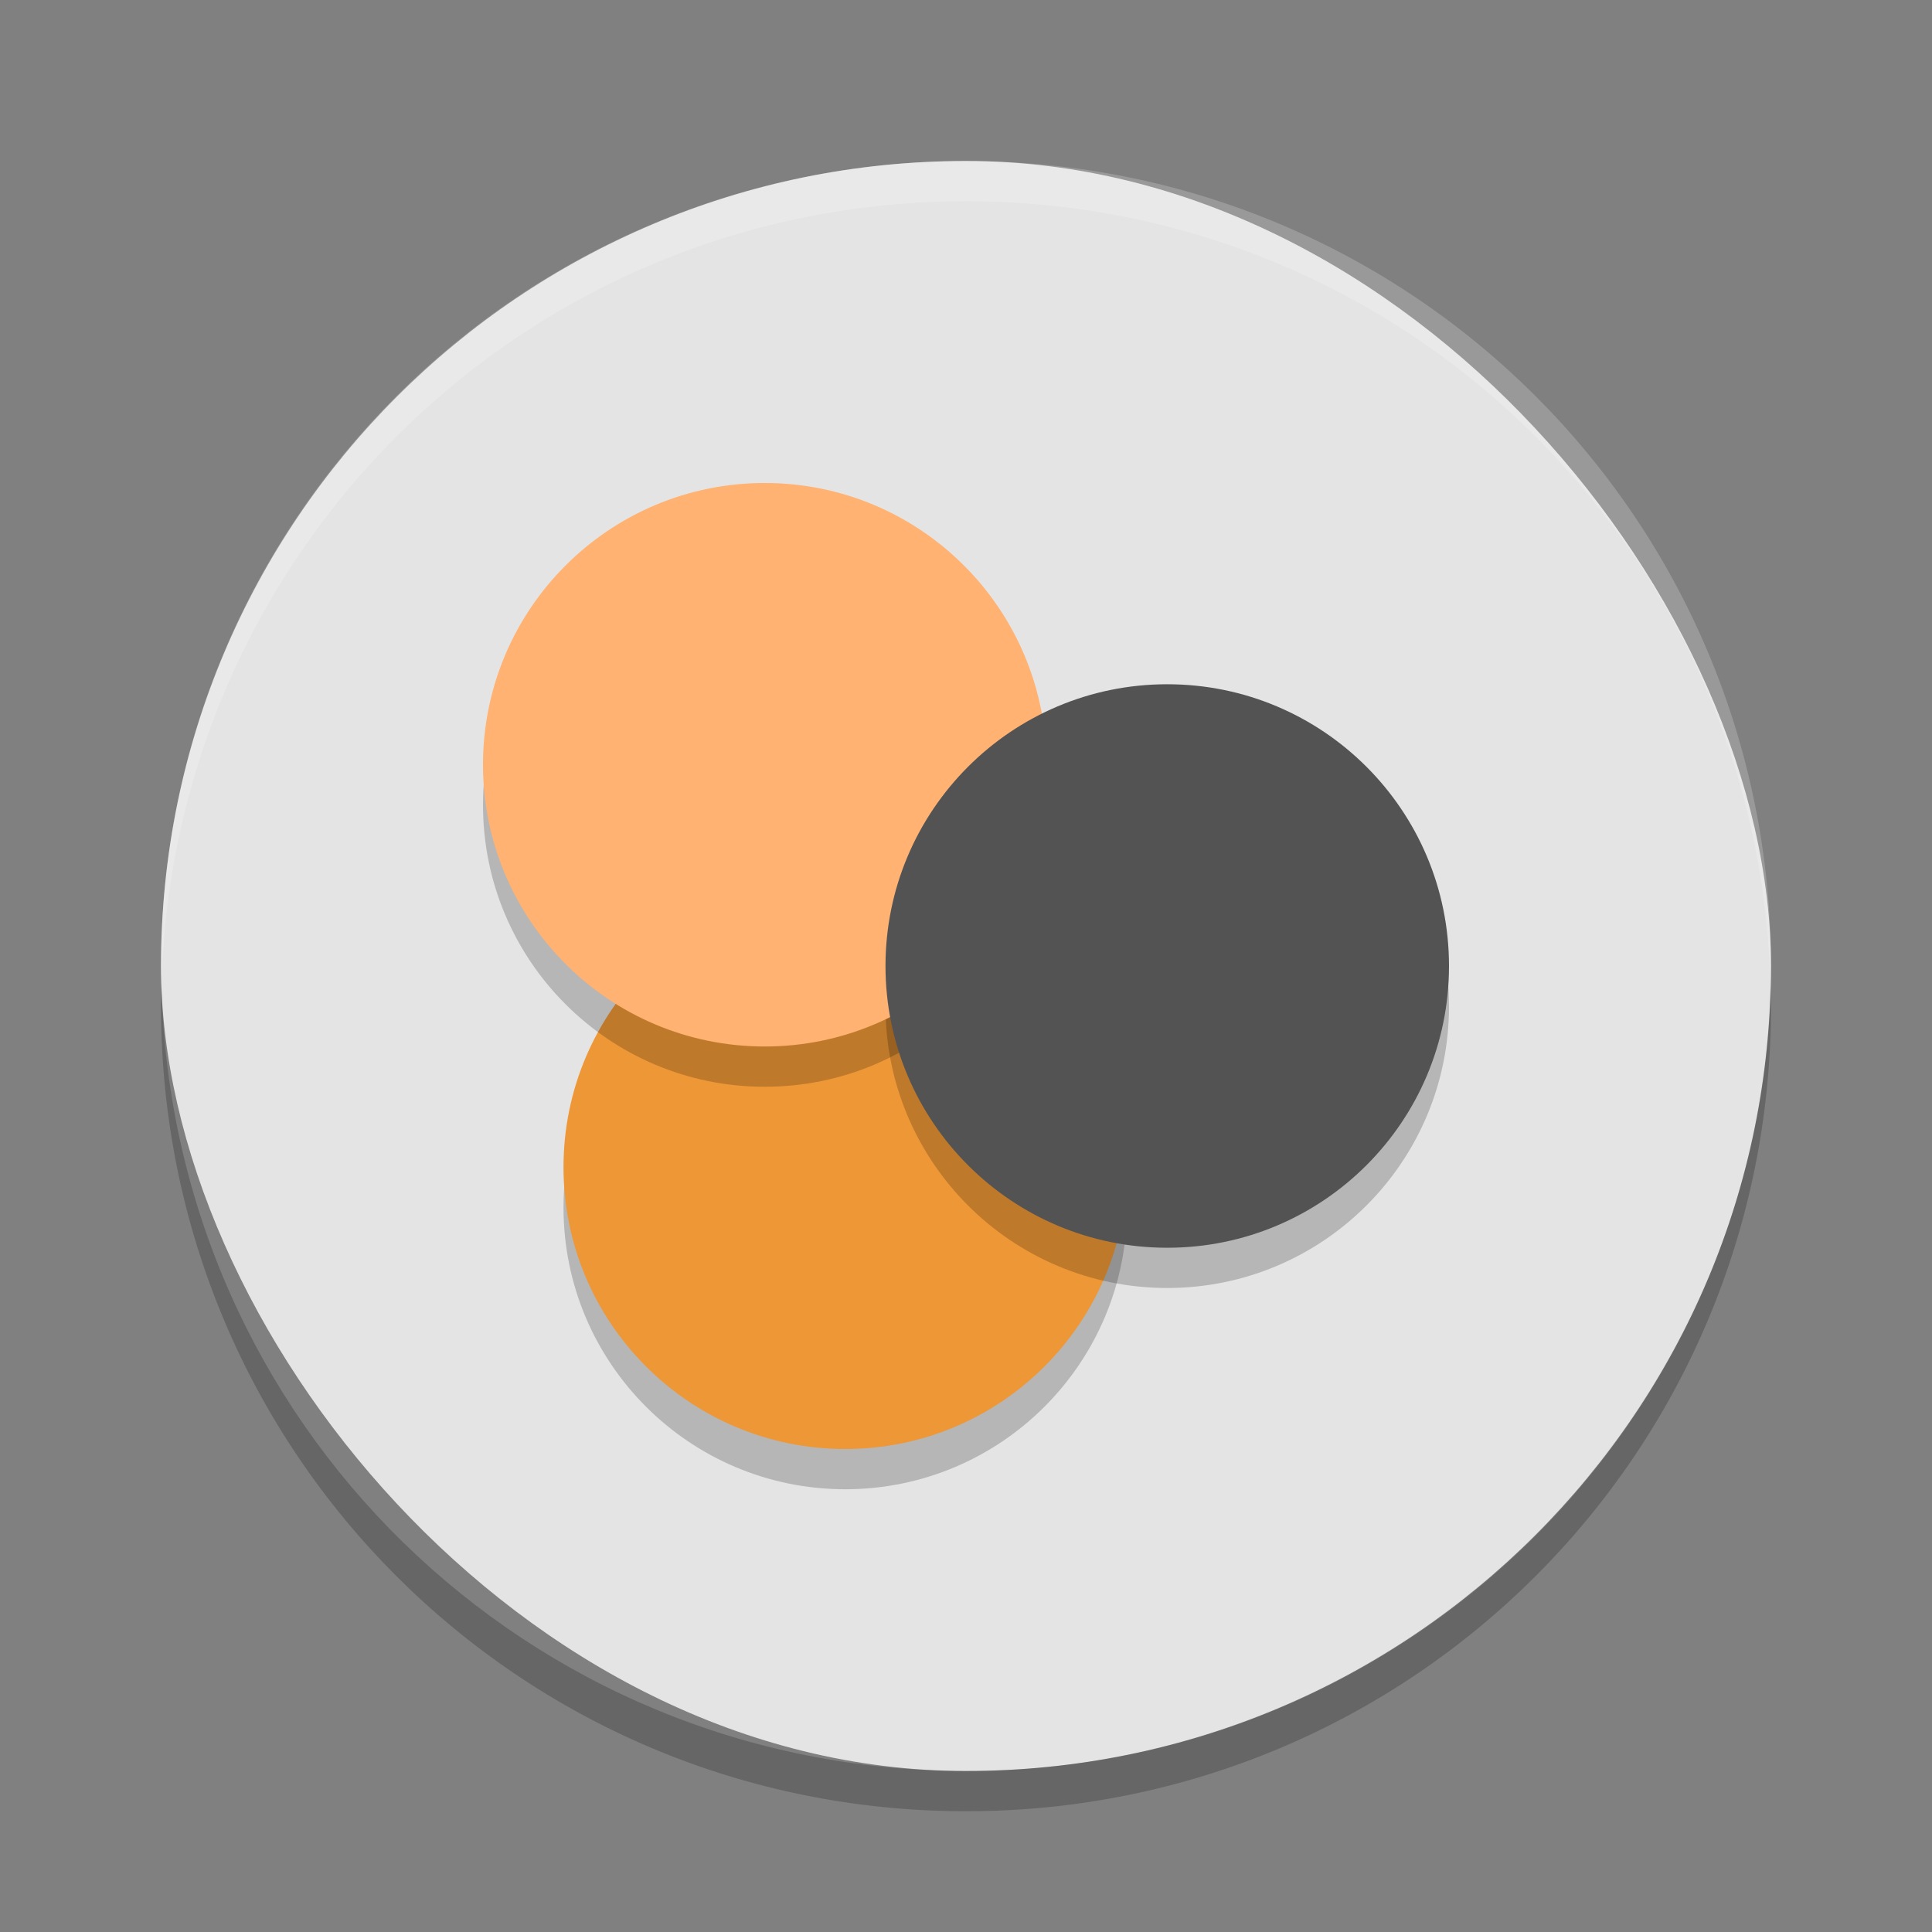 <svg xmlns="http://www.w3.org/2000/svg" width="48" height="48" version="1">
 <rect width="100%" height="100%" fill="#808080" stroke="none"/>
 <rect fill="#e4e4e4" width="40" height="40" x="4" y="4" rx="20" ry="20"/>
 <circle opacity=".2" cx="21" cy="-30" r="7" transform="scale(1,-1)"/>
 <circle fill="#ee9736" cx="21" cy="-29" r="7" transform="scale(1,-1)"/>
 <circle opacity=".2" cx="29" cy="-25" r="7" transform="scale(1,-1)"/>
 <circle opacity=".2" cx="19" cy="-20" r="7" transform="scale(1,-1)"/>
 <circle fill="#ffb271" cx="19" cy="-19" r="7" transform="scale(1,-1)"/>
 <circle fill="#535353" cx="29" cy="-24" r="7" transform="scale(1,-1)"/>
 <path fill="#fff" opacity=".2" d="m24 4c-11.08 0-20 8.92-20 20 0 0.168 0.008 0.333 0.012 0.5 0.265-10.846 9.076-19.5 19.988-19.5s19.724 8.654 19.988 19.5c0.004-0.167 0.012-0.332 0.012-0.5 0-11.08-8.92-20-20-20z"/>
 <path opacity=".2" d="m4.012 24.5c-0.004 0.167-0.012 0.332-0.012 0.5 0 11.08 8.92 20 20 20s20-8.92 20-20c0-0.168-0.008-0.333-0.012-0.5-0.264 10.846-9.076 19.5-19.988 19.5s-19.724-8.654-19.988-19.5z"/>
</svg>
